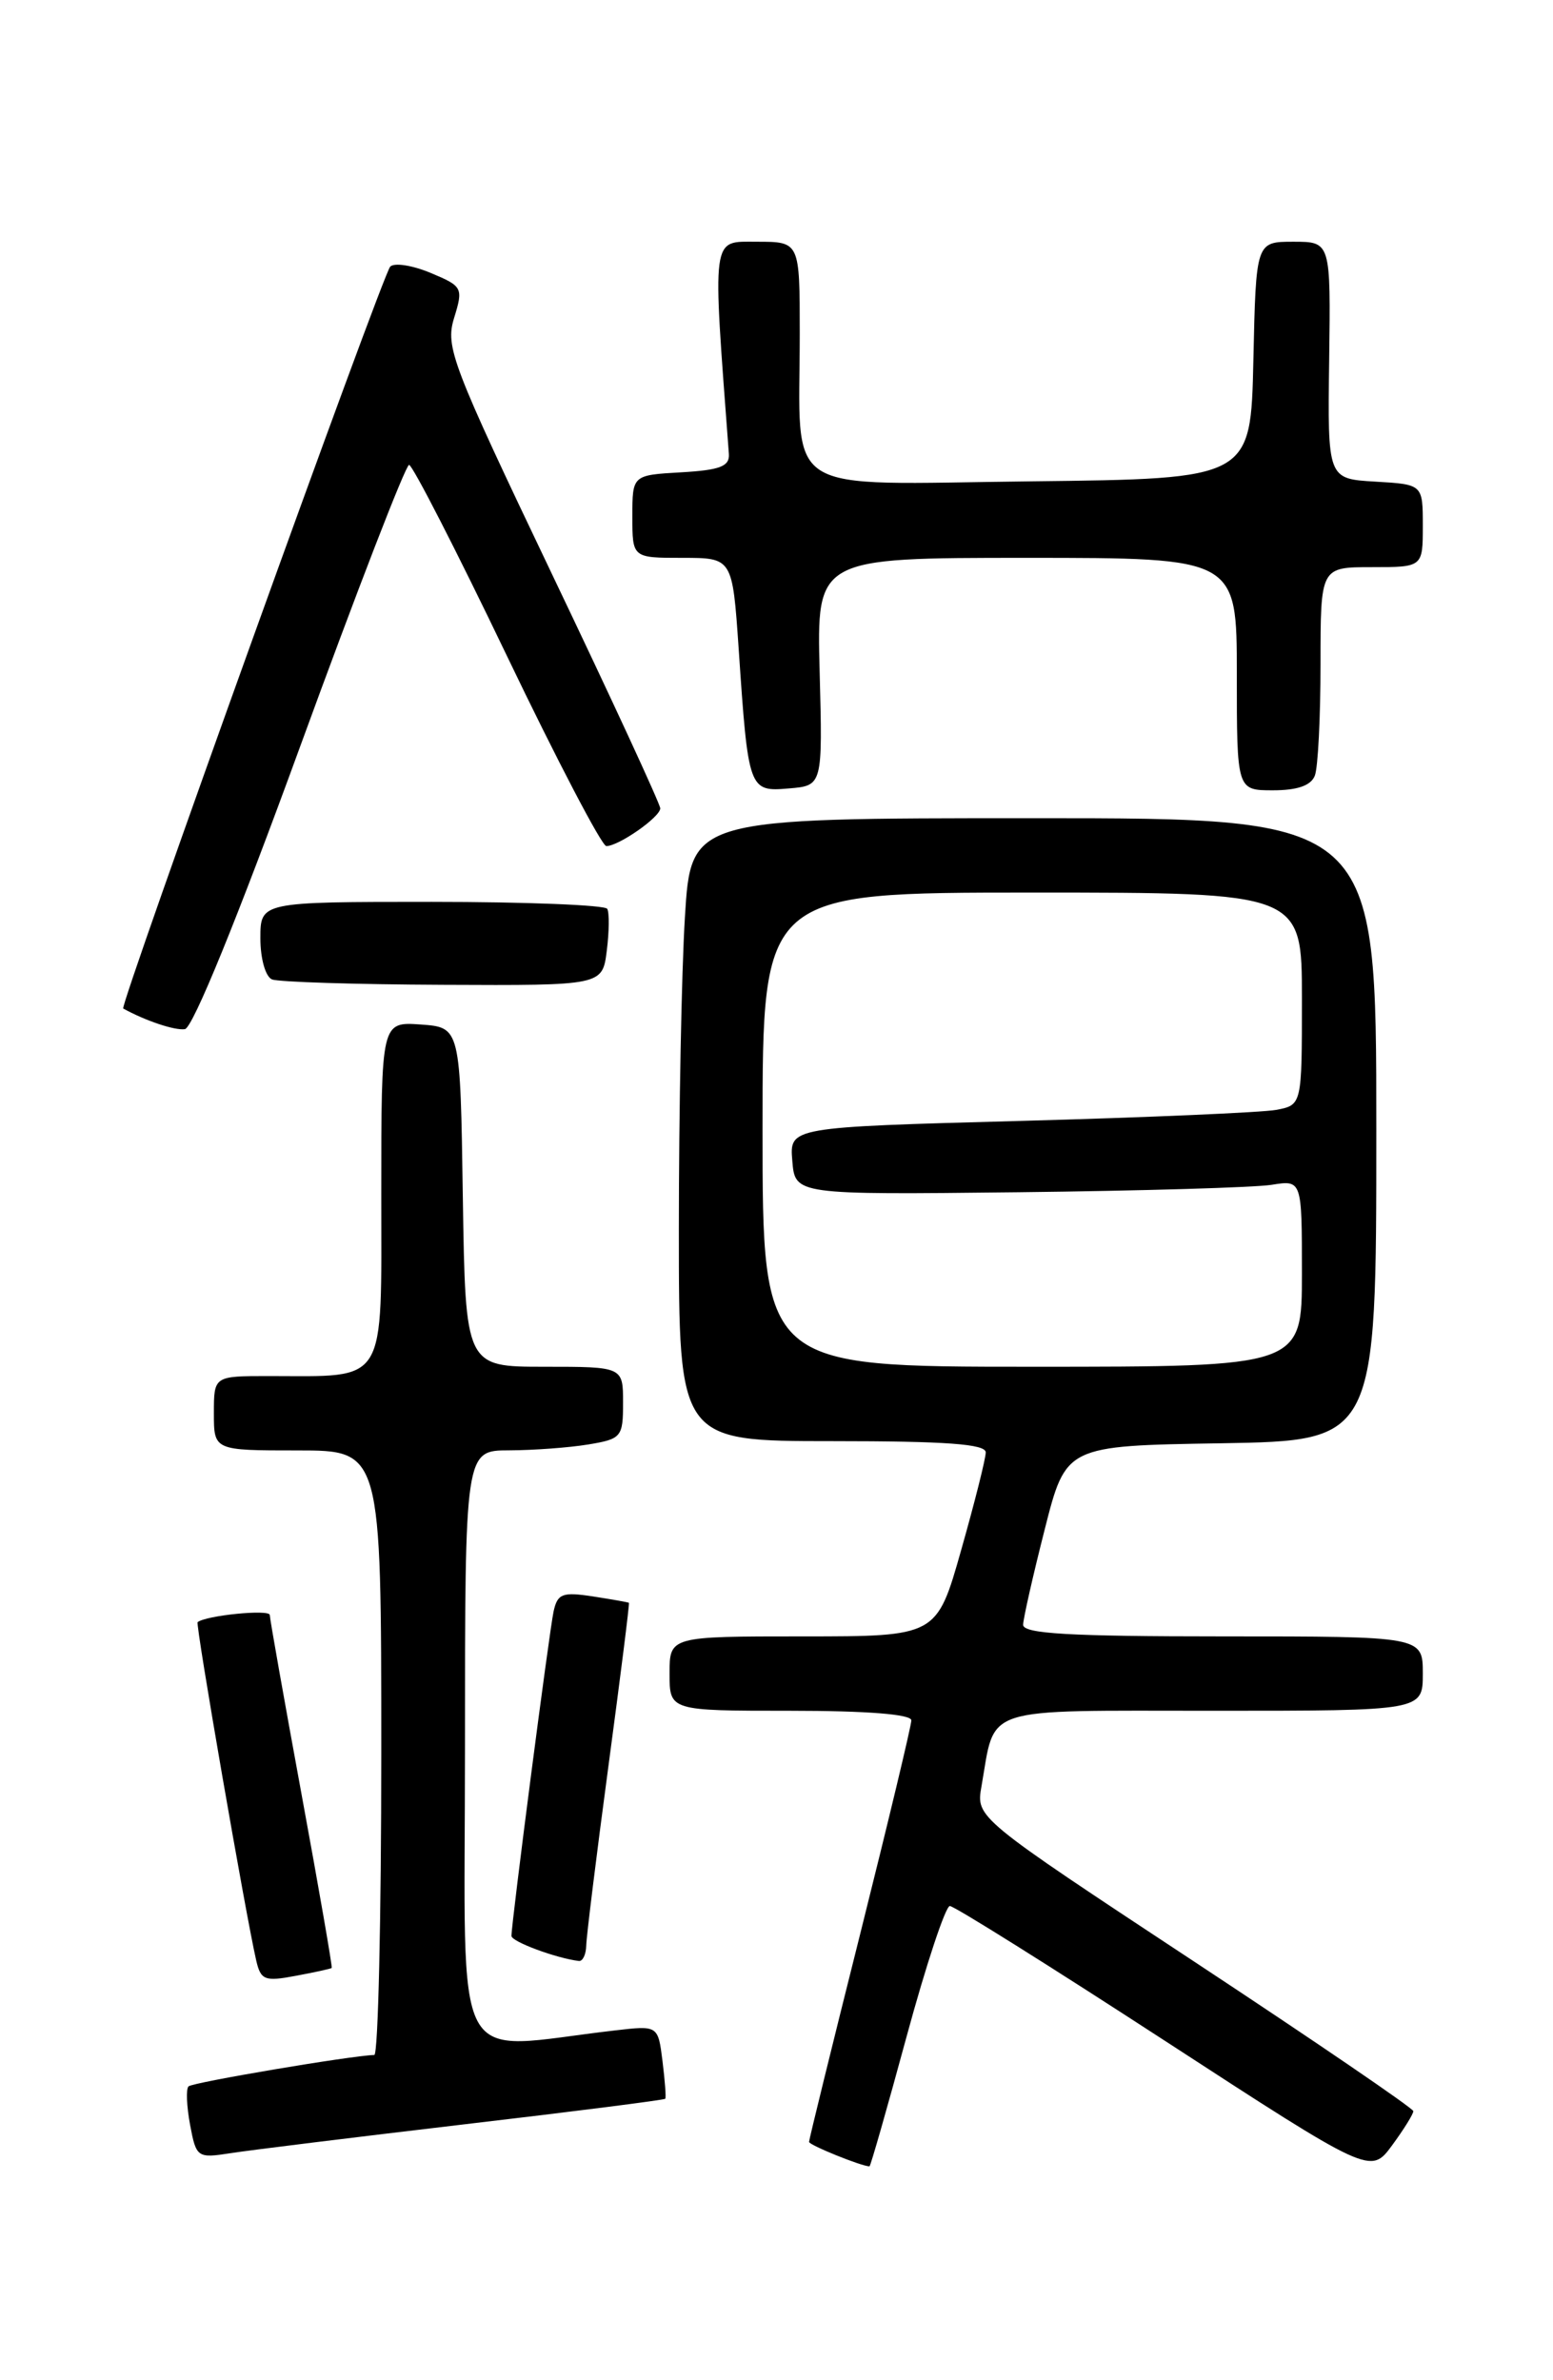 <?xml version="1.0" encoding="UTF-8" standalone="no"?>
<!DOCTYPE svg PUBLIC "-//W3C//DTD SVG 1.1//EN" "http://www.w3.org/Graphics/SVG/1.1/DTD/svg11.dtd" >
<svg xmlns="http://www.w3.org/2000/svg" xmlns:xlink="http://www.w3.org/1999/xlink" version="1.1" viewBox="0 0 167 256">
 <g >
 <path fill="currentColor"
d=" M 151.98 227.06 C 151.96 226.75 141.38 219.53 128.45 211.00 C 104.95 195.50 104.95 195.50 105.54 192.14 C 107.08 183.38 105.19 184.00 130.48 184.00 C 153.00 184.00 153.00 184.00 153.00 180.00 C 153.00 176.00 153.00 176.00 131.50 176.00 C 114.95 176.00 110.01 175.71 110.02 174.75 C 110.04 174.06 111.08 169.45 112.34 164.50 C 114.62 155.50 114.62 155.50 131.31 155.23 C 148.00 154.95 148.00 154.95 148.00 121.48 C 148.00 88.00 148.00 88.00 111.15 88.00 C 74.30 88.00 74.30 88.00 73.65 98.66 C 73.29 104.52 73.00 119.59 73.00 132.16 C 73.00 155.00 73.00 155.00 89.50 155.00 C 101.74 155.00 106.00 155.31 106.00 156.21 C 106.00 156.87 104.81 161.60 103.36 166.71 C 100.73 176.00 100.73 176.00 86.36 176.00 C 72.00 176.00 72.00 176.00 72.00 180.00 C 72.00 184.00 72.00 184.00 85.00 184.00 C 93.28 184.00 98.00 184.38 98.00 185.03 C 98.00 185.60 95.52 195.94 92.50 208.00 C 89.47 220.06 87.00 230.13 87.00 230.37 C 87.00 230.71 92.65 233.00 93.50 233.00 C 93.61 233.00 95.41 226.70 97.50 219.00 C 99.59 211.30 101.68 205.00 102.14 205.00 C 102.61 205.00 112.97 211.50 125.18 219.44 C 147.38 233.88 147.38 233.88 149.69 230.75 C 150.96 229.02 151.99 227.36 151.98 227.06 Z  M 49.93 228.48 C 61.72 227.10 71.45 225.86 71.54 225.73 C 71.64 225.60 71.50 223.78 71.24 221.67 C 70.76 217.84 70.76 217.84 66.13 218.38 C 48.23 220.44 50.00 223.77 50.00 188.07 C 50.00 156.00 50.00 156.00 54.75 155.99 C 57.36 155.98 61.19 155.70 63.25 155.36 C 66.83 154.77 67.00 154.56 67.00 150.87 C 67.00 147.00 67.00 147.00 58.52 147.00 C 50.05 147.00 50.05 147.00 49.77 128.75 C 49.50 110.50 49.50 110.50 45.25 110.19 C 41.00 109.89 41.00 109.89 41.00 128.32 C 41.00 149.24 41.76 148.00 28.88 148.00 C 23.00 148.00 23.00 148.00 23.00 152.00 C 23.00 156.00 23.00 156.00 32.00 156.00 C 41.00 156.00 41.00 156.00 41.00 188.50 C 41.00 206.38 40.66 221.01 40.25 221.02 C 37.82 221.08 20.69 223.97 20.27 224.40 C 19.99 224.68 20.07 226.54 20.44 228.53 C 21.10 232.06 21.22 232.14 24.81 231.58 C 26.84 231.26 38.15 229.87 49.93 228.48 Z  M 35.67 211.66 C 35.76 211.57 34.30 203.17 32.43 193.00 C 30.56 182.82 29.02 174.14 29.01 173.70 C 29.00 173.06 22.16 173.74 21.25 174.47 C 21.00 174.67 26.43 205.99 27.55 210.85 C 28.04 212.97 28.46 213.14 31.79 212.51 C 33.83 212.13 35.58 211.75 35.67 211.66 Z  M 63.04 209.25 C 63.06 208.29 64.13 199.62 65.42 190.00 C 66.71 180.38 67.71 172.45 67.63 172.39 C 67.56 172.33 65.81 172.02 63.75 171.70 C 60.48 171.20 59.95 171.40 59.53 173.31 C 59.06 175.49 54.99 206.85 55.00 208.22 C 55.00 208.83 59.82 210.62 62.25 210.91 C 62.66 210.96 63.02 210.21 63.04 209.25 Z  M 32.29 80.25 C 38.36 63.61 43.62 50.00 43.99 50.00 C 44.35 50.00 49.08 59.22 54.49 70.50 C 59.90 81.78 64.72 91.00 65.20 91.00 C 66.53 91.00 71.00 87.88 71.00 86.94 C 71.00 86.49 65.78 75.19 59.40 61.84 C 48.56 39.13 47.87 37.33 48.83 34.20 C 49.83 30.95 49.75 30.79 46.30 29.35 C 44.34 28.53 42.39 28.23 41.96 28.68 C 41.13 29.55 12.82 108.23 13.25 108.47 C 15.64 109.79 18.80 110.85 19.88 110.69 C 20.72 110.58 25.55 98.74 32.29 80.25 Z  M 65.25 102.25 C 65.51 100.19 65.53 98.16 65.30 97.75 C 65.07 97.34 56.58 97.00 46.44 97.00 C 28.00 97.00 28.00 97.00 28.00 100.92 C 28.00 103.11 28.55 105.05 29.25 105.34 C 29.94 105.62 38.21 105.88 47.64 105.92 C 64.78 106.00 64.78 106.00 65.25 102.25 Z  M 88.14 72.25 C 87.82 60.00 87.82 60.00 110.41 60.00 C 133.00 60.00 133.00 60.00 133.00 72.50 C 133.00 85.00 133.00 85.00 136.89 85.00 C 139.52 85.00 140.98 84.49 141.39 83.42 C 141.73 82.55 142.00 77.15 142.00 71.42 C 142.00 61.00 142.00 61.00 147.50 61.00 C 153.00 61.00 153.00 61.00 153.00 56.55 C 153.00 52.10 153.00 52.10 147.88 51.80 C 142.76 51.50 142.76 51.50 142.93 38.75 C 143.10 26.00 143.10 26.00 139.08 26.00 C 135.06 26.00 135.06 26.00 134.78 38.75 C 134.50 51.50 134.50 51.50 110.88 51.77 C 83.60 52.08 86.00 53.61 86.00 35.87 C 86.00 26.00 86.00 26.00 81.40 26.00 C 76.45 26.00 76.59 24.97 78.38 48.83 C 78.47 50.16 77.42 50.56 73.25 50.80 C 68.00 51.10 68.00 51.10 68.00 55.55 C 68.00 60.00 68.00 60.00 73.38 60.00 C 78.76 60.00 78.76 60.00 79.43 69.75 C 80.46 85.00 80.52 85.17 84.82 84.80 C 88.46 84.50 88.46 84.50 88.14 72.25 Z  M 82.00 121.50 C 82.00 96.00 82.00 96.00 111.00 96.00 C 140.00 96.00 140.00 96.00 140.00 107.42 C 140.00 118.84 140.00 118.84 137.25 119.37 C 135.74 119.65 123.34 120.19 109.70 120.56 C 84.89 121.23 84.89 121.23 85.20 124.86 C 85.50 128.50 85.50 128.50 109.50 128.23 C 122.70 128.08 134.96 127.72 136.75 127.43 C 140.00 126.91 140.00 126.91 140.00 136.95 C 140.00 147.00 140.00 147.00 111.00 147.00 C 82.00 147.00 82.00 147.00 82.00 121.50 Z "/>
</g>
</svg>